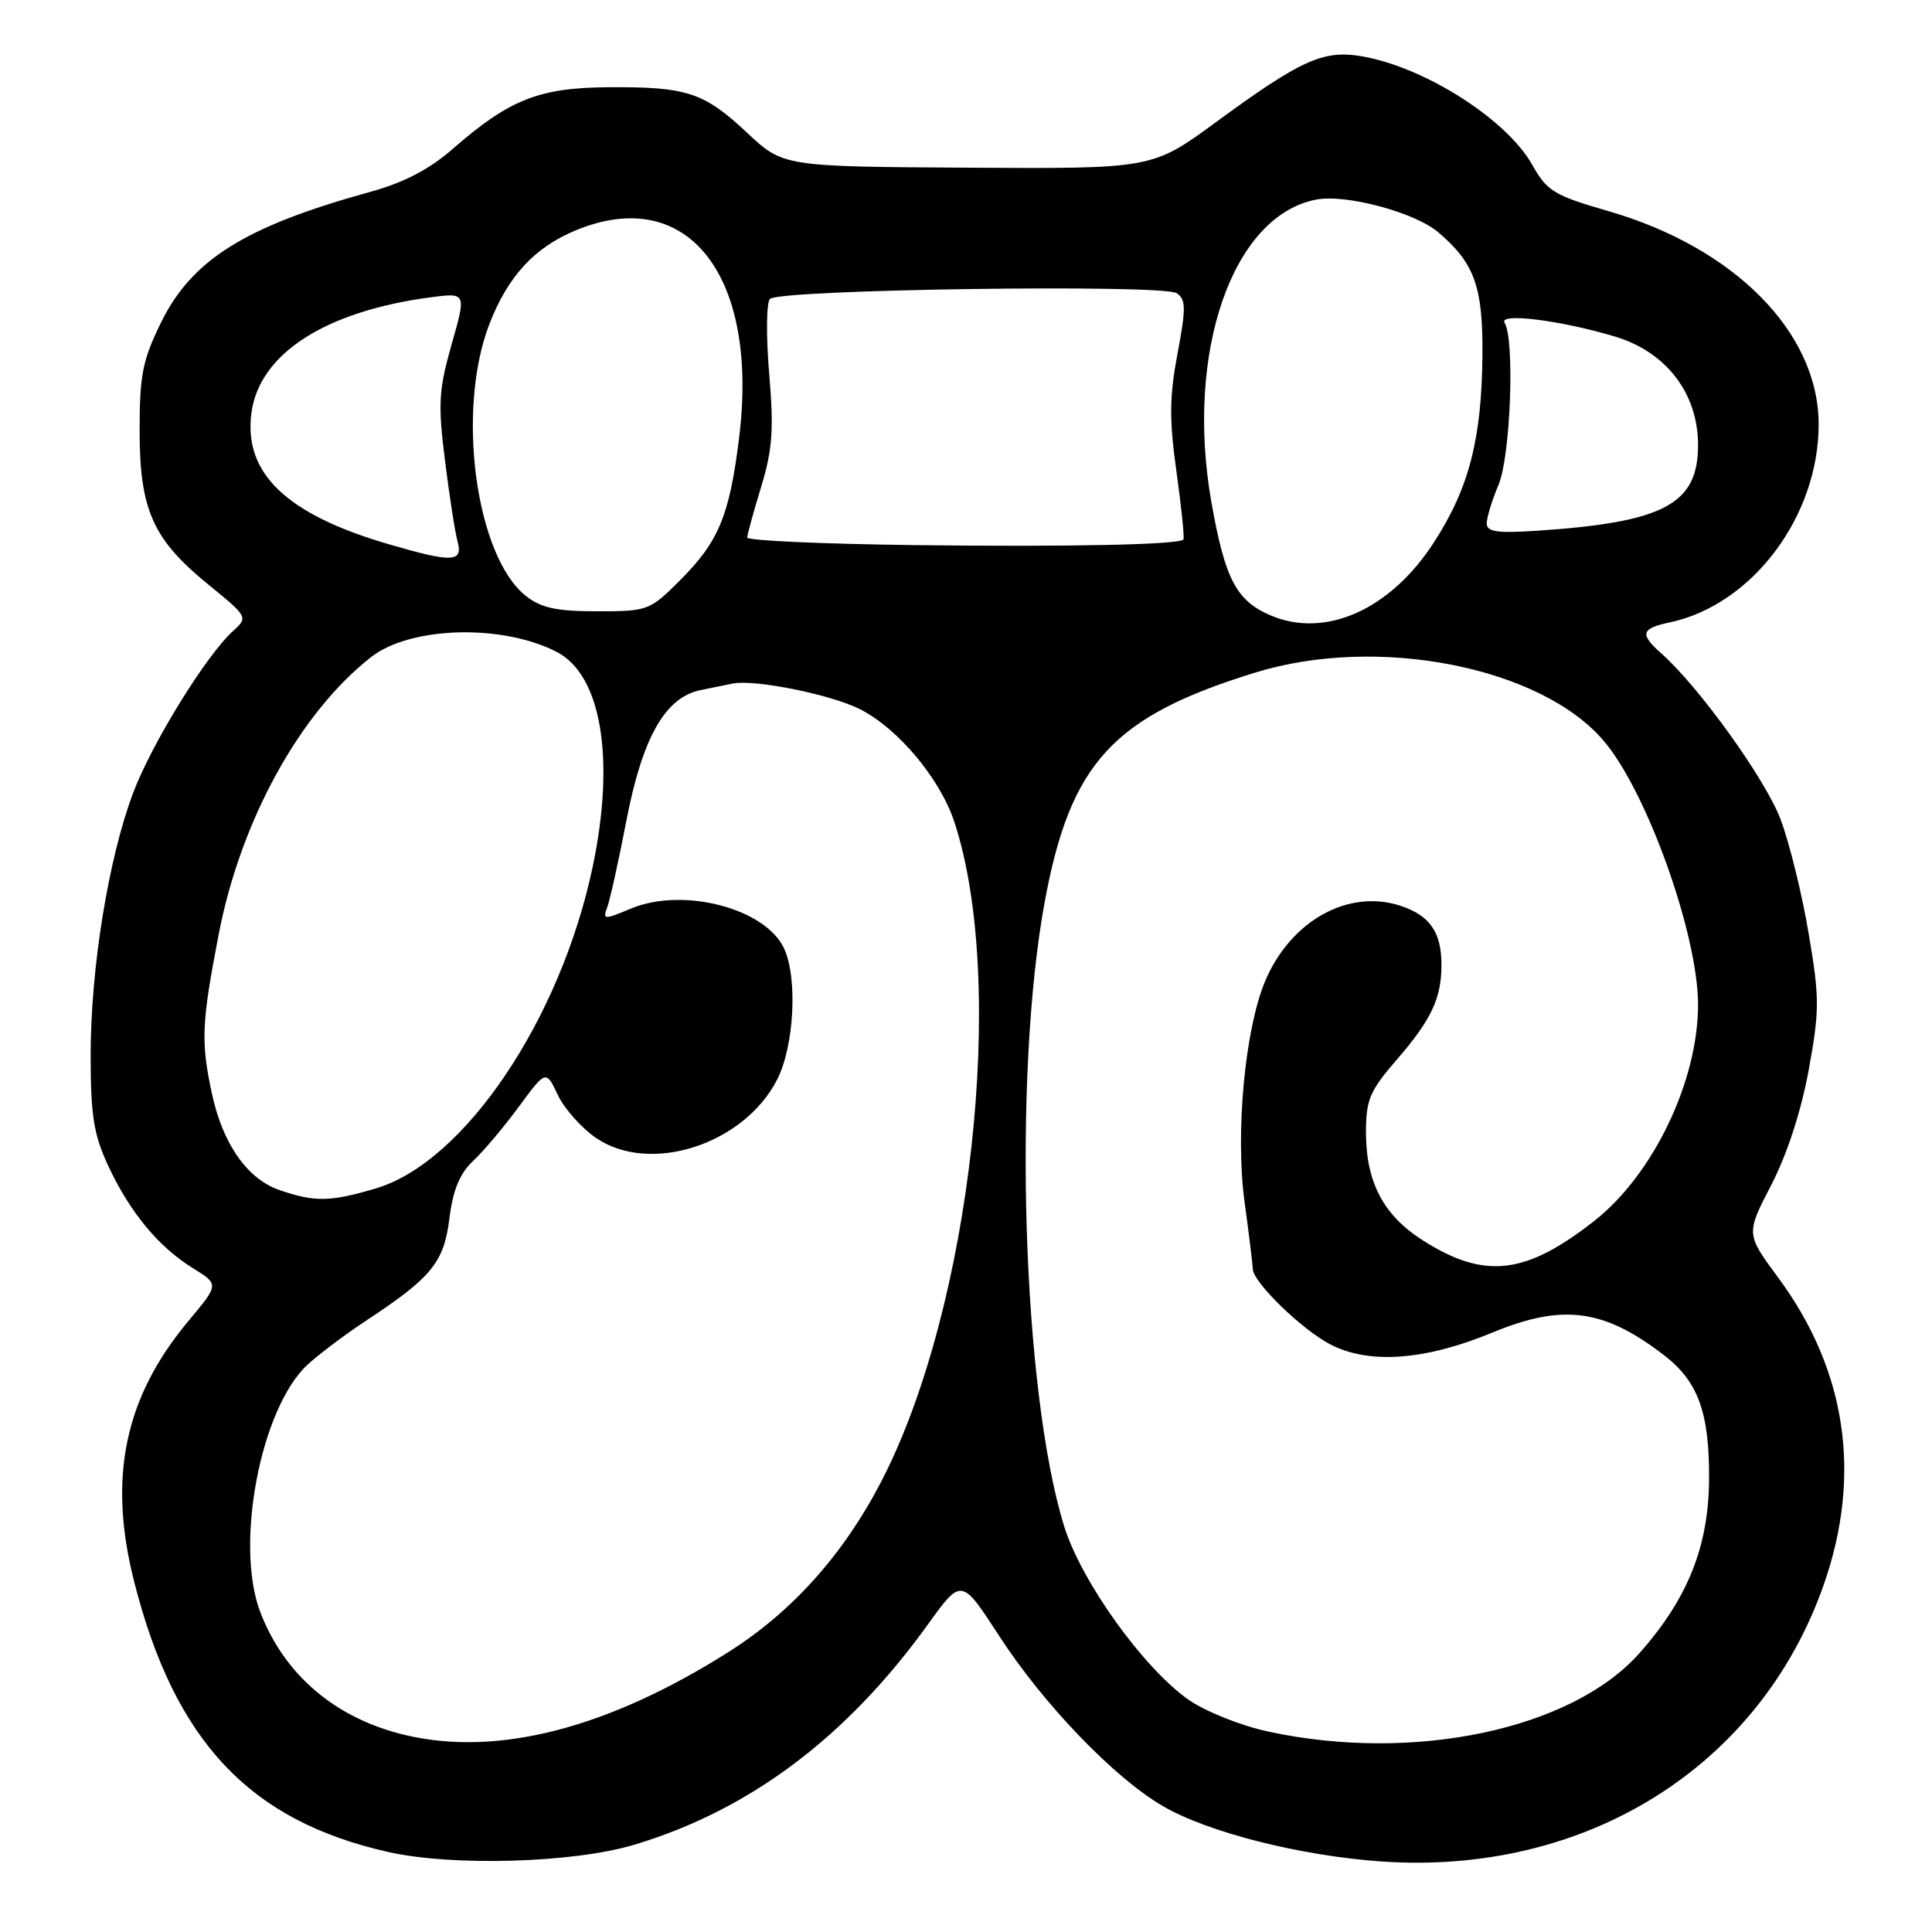 <?xml version="1.0" encoding="UTF-8" standalone="no"?>
<!DOCTYPE svg PUBLIC "-//W3C//DTD SVG 1.1//EN" "http://www.w3.org/Graphics/SVG/1.1/DTD/svg11.dtd" >
<svg xmlns="http://www.w3.org/2000/svg" xmlns:xlink="http://www.w3.org/1999/xlink" version="1.1" viewBox="0 0 256 256">
 <g >
 <path fill="currentColor"
d=" M 84.00 244.45 C 99.28 239.88 112.17 230.22 122.95 215.25 C 127.40 209.07 127.40 209.07 132.41 216.79 C 138.29 225.85 147.63 235.56 154.09 239.32 C 160.03 242.79 172.29 245.90 183.00 246.65 C 210.14 248.55 233.23 234.10 241.67 209.94 C 246.74 195.42 244.67 181.54 235.61 169.28 C 231.34 163.50 231.34 163.50 234.71 157.00 C 236.81 152.93 238.66 147.24 239.66 141.79 C 241.11 133.83 241.11 132.26 239.65 123.66 C 238.78 118.48 237.11 111.69 235.94 108.58 C 233.97 103.31 225.13 91.00 220.15 86.60 C 217.24 84.02 217.43 83.28 221.25 82.47 C 232.20 80.15 241.04 68.36 240.98 56.12 C 240.92 44.02 229.80 32.79 213.10 27.97 C 205.91 25.89 204.99 25.33 203.03 21.84 C 199.60 15.74 188.55 8.75 180.21 7.42 C 175.28 6.63 172.25 8.02 161.09 16.21 C 152.67 22.37 152.67 22.37 128.23 22.22 C 103.78 22.07 103.78 22.07 98.98 17.58 C 93.25 12.21 90.99 11.48 80.50 11.56 C 71.41 11.63 67.47 13.20 60.00 19.72 C 56.88 22.45 53.51 24.20 49.00 25.44 C 32.45 30.01 25.42 34.41 21.33 42.75 C 18.90 47.69 18.50 49.70 18.50 57.00 C 18.50 67.55 20.24 71.46 27.60 77.45 C 32.86 81.74 32.89 81.79 30.89 83.60 C 27.31 86.84 20.06 98.59 17.61 105.14 C 14.35 113.84 12.00 128.43 12.01 139.93 C 12.02 147.85 12.42 150.36 14.35 154.50 C 17.24 160.67 21.00 165.22 25.56 168.04 C 29.03 170.18 29.03 170.18 25.00 175.00 C 16.50 185.15 14.28 195.77 17.77 209.55 C 23.13 230.72 33.07 241.29 51.50 245.41 C 60.05 247.32 75.96 246.85 84.00 244.45 Z  M 53.73 229.91 C 44.49 227.73 37.68 221.96 34.48 213.59 C 31.08 204.67 34.54 186.57 40.75 180.83 C 42.26 179.44 45.75 176.81 48.50 175.00 C 57.22 169.25 58.82 167.29 59.55 161.44 C 60.02 157.66 60.92 155.49 62.70 153.82 C 64.06 152.55 66.79 149.31 68.76 146.63 C 72.34 141.77 72.34 141.77 73.92 145.10 C 74.79 146.93 77.08 149.50 79.00 150.80 C 86.17 155.67 98.59 151.64 102.98 143.04 C 105.23 138.63 105.71 129.66 103.91 125.71 C 101.48 120.37 90.53 117.50 83.61 120.39 C 80.05 121.88 79.84 121.87 80.44 120.29 C 80.80 119.36 81.96 114.14 83.01 108.69 C 85.14 97.70 88.13 92.43 92.79 91.45 C 94.28 91.14 96.23 90.74 97.11 90.57 C 100.09 90.00 110.16 92.04 113.99 93.99 C 119.03 96.56 124.57 103.20 126.45 108.89 C 133.48 130.22 128.70 173.35 116.75 196.35 C 111.73 206.02 104.92 213.61 96.47 218.94 C 80.48 229.04 65.91 232.78 53.73 229.91 Z  M 168.00 229.43 C 164.41 228.66 159.71 226.77 157.50 225.23 C 151.53 221.06 143.30 209.59 141.02 202.28 C 135.48 184.49 134.17 142.62 138.43 119.50 C 141.83 101.07 147.47 94.93 166.36 89.11 C 182.58 84.11 204.21 88.37 212.53 98.20 C 218.26 104.96 225.00 123.86 225.00 133.14 C 225.00 143.26 219.06 155.64 211.27 161.76 C 202.16 168.92 196.74 169.55 188.60 164.40 C 183.32 161.06 181.00 156.67 181.00 150.03 C 181.00 145.72 181.50 144.54 185.09 140.40 C 189.66 135.12 191.00 132.27 191.00 127.87 C 191.00 123.52 189.47 121.31 185.57 120.02 C 178.64 117.74 170.97 122.03 167.61 130.07 C 164.96 136.44 163.68 150.10 164.90 159.17 C 165.51 163.65 166.00 167.68 166.00 168.12 C 166.00 169.88 172.54 176.23 176.35 178.18 C 181.49 180.80 188.86 180.25 197.73 176.58 C 207.04 172.73 212.44 173.42 220.39 179.49 C 225.00 183.00 226.51 187.10 226.46 196.00 C 226.41 204.92 223.62 211.87 217.20 219.09 C 208.20 229.20 187.25 233.60 168.00 229.43 Z  M 37.03 157.69 C 32.77 156.22 29.50 151.56 28.08 144.91 C 26.60 138.03 26.70 135.61 28.98 123.79 C 31.89 108.72 39.74 94.45 49.18 87.06 C 54.39 82.99 66.56 82.65 73.78 86.39 C 79.69 89.44 81.54 100.54 78.54 114.83 C 74.28 135.08 61.54 153.98 49.81 157.47 C 43.74 159.27 41.71 159.30 37.03 157.69 Z  M 168.33 81.53 C 163.80 79.58 162.31 76.71 160.51 66.50 C 157.02 46.66 163.32 28.53 174.44 26.44 C 178.39 25.70 187.47 28.14 190.58 30.78 C 195.37 34.85 196.50 37.97 196.43 46.96 C 196.35 58.11 194.66 64.68 190.02 71.84 C 184.24 80.80 175.60 84.65 168.33 81.53 Z  M 69.70 78.98 C 63.03 73.73 60.42 54.36 64.85 42.93 C 67.29 36.63 70.79 32.82 76.22 30.55 C 91.09 24.34 100.64 36.48 97.92 58.15 C 96.64 68.38 95.22 71.78 90.09 76.91 C 86.10 80.90 85.84 81.00 79.13 81.00 C 73.76 81.00 71.71 80.56 69.70 78.98 Z  M 51.50 72.11 C 37.94 68.16 32.24 62.70 33.32 54.69 C 34.36 46.88 43.09 41.25 57.02 39.40 C 61.80 38.77 61.80 38.77 59.84 45.63 C 58.13 51.67 58.02 53.52 58.96 61.00 C 59.54 65.67 60.29 70.51 60.63 71.75 C 61.37 74.52 59.97 74.58 51.50 72.11 Z  M 121.25 72.23 C 109.01 72.08 99.01 71.63 99.01 71.23 C 99.02 70.83 99.85 67.80 100.86 64.50 C 102.36 59.55 102.55 56.92 101.92 49.50 C 101.50 44.55 101.55 40.10 102.02 39.61 C 103.25 38.34 154.14 37.63 155.93 38.85 C 157.15 39.69 157.16 40.85 156.02 46.89 C 154.95 52.58 154.92 55.61 155.90 62.59 C 156.56 67.34 156.97 71.35 156.80 71.50 C 156.04 72.18 141.62 72.48 121.25 72.23 Z  M 197.00 69.35 C 197.00 68.57 197.71 66.26 198.57 64.22 C 200.16 60.45 200.73 45.00 199.37 42.78 C 198.52 41.41 206.65 42.41 213.91 44.57 C 220.77 46.60 225.00 52.10 225.00 58.98 C 225.00 66.80 220.51 69.20 203.75 70.32 C 198.38 70.68 197.00 70.48 197.00 69.35 Z "/>
</g>
</svg>